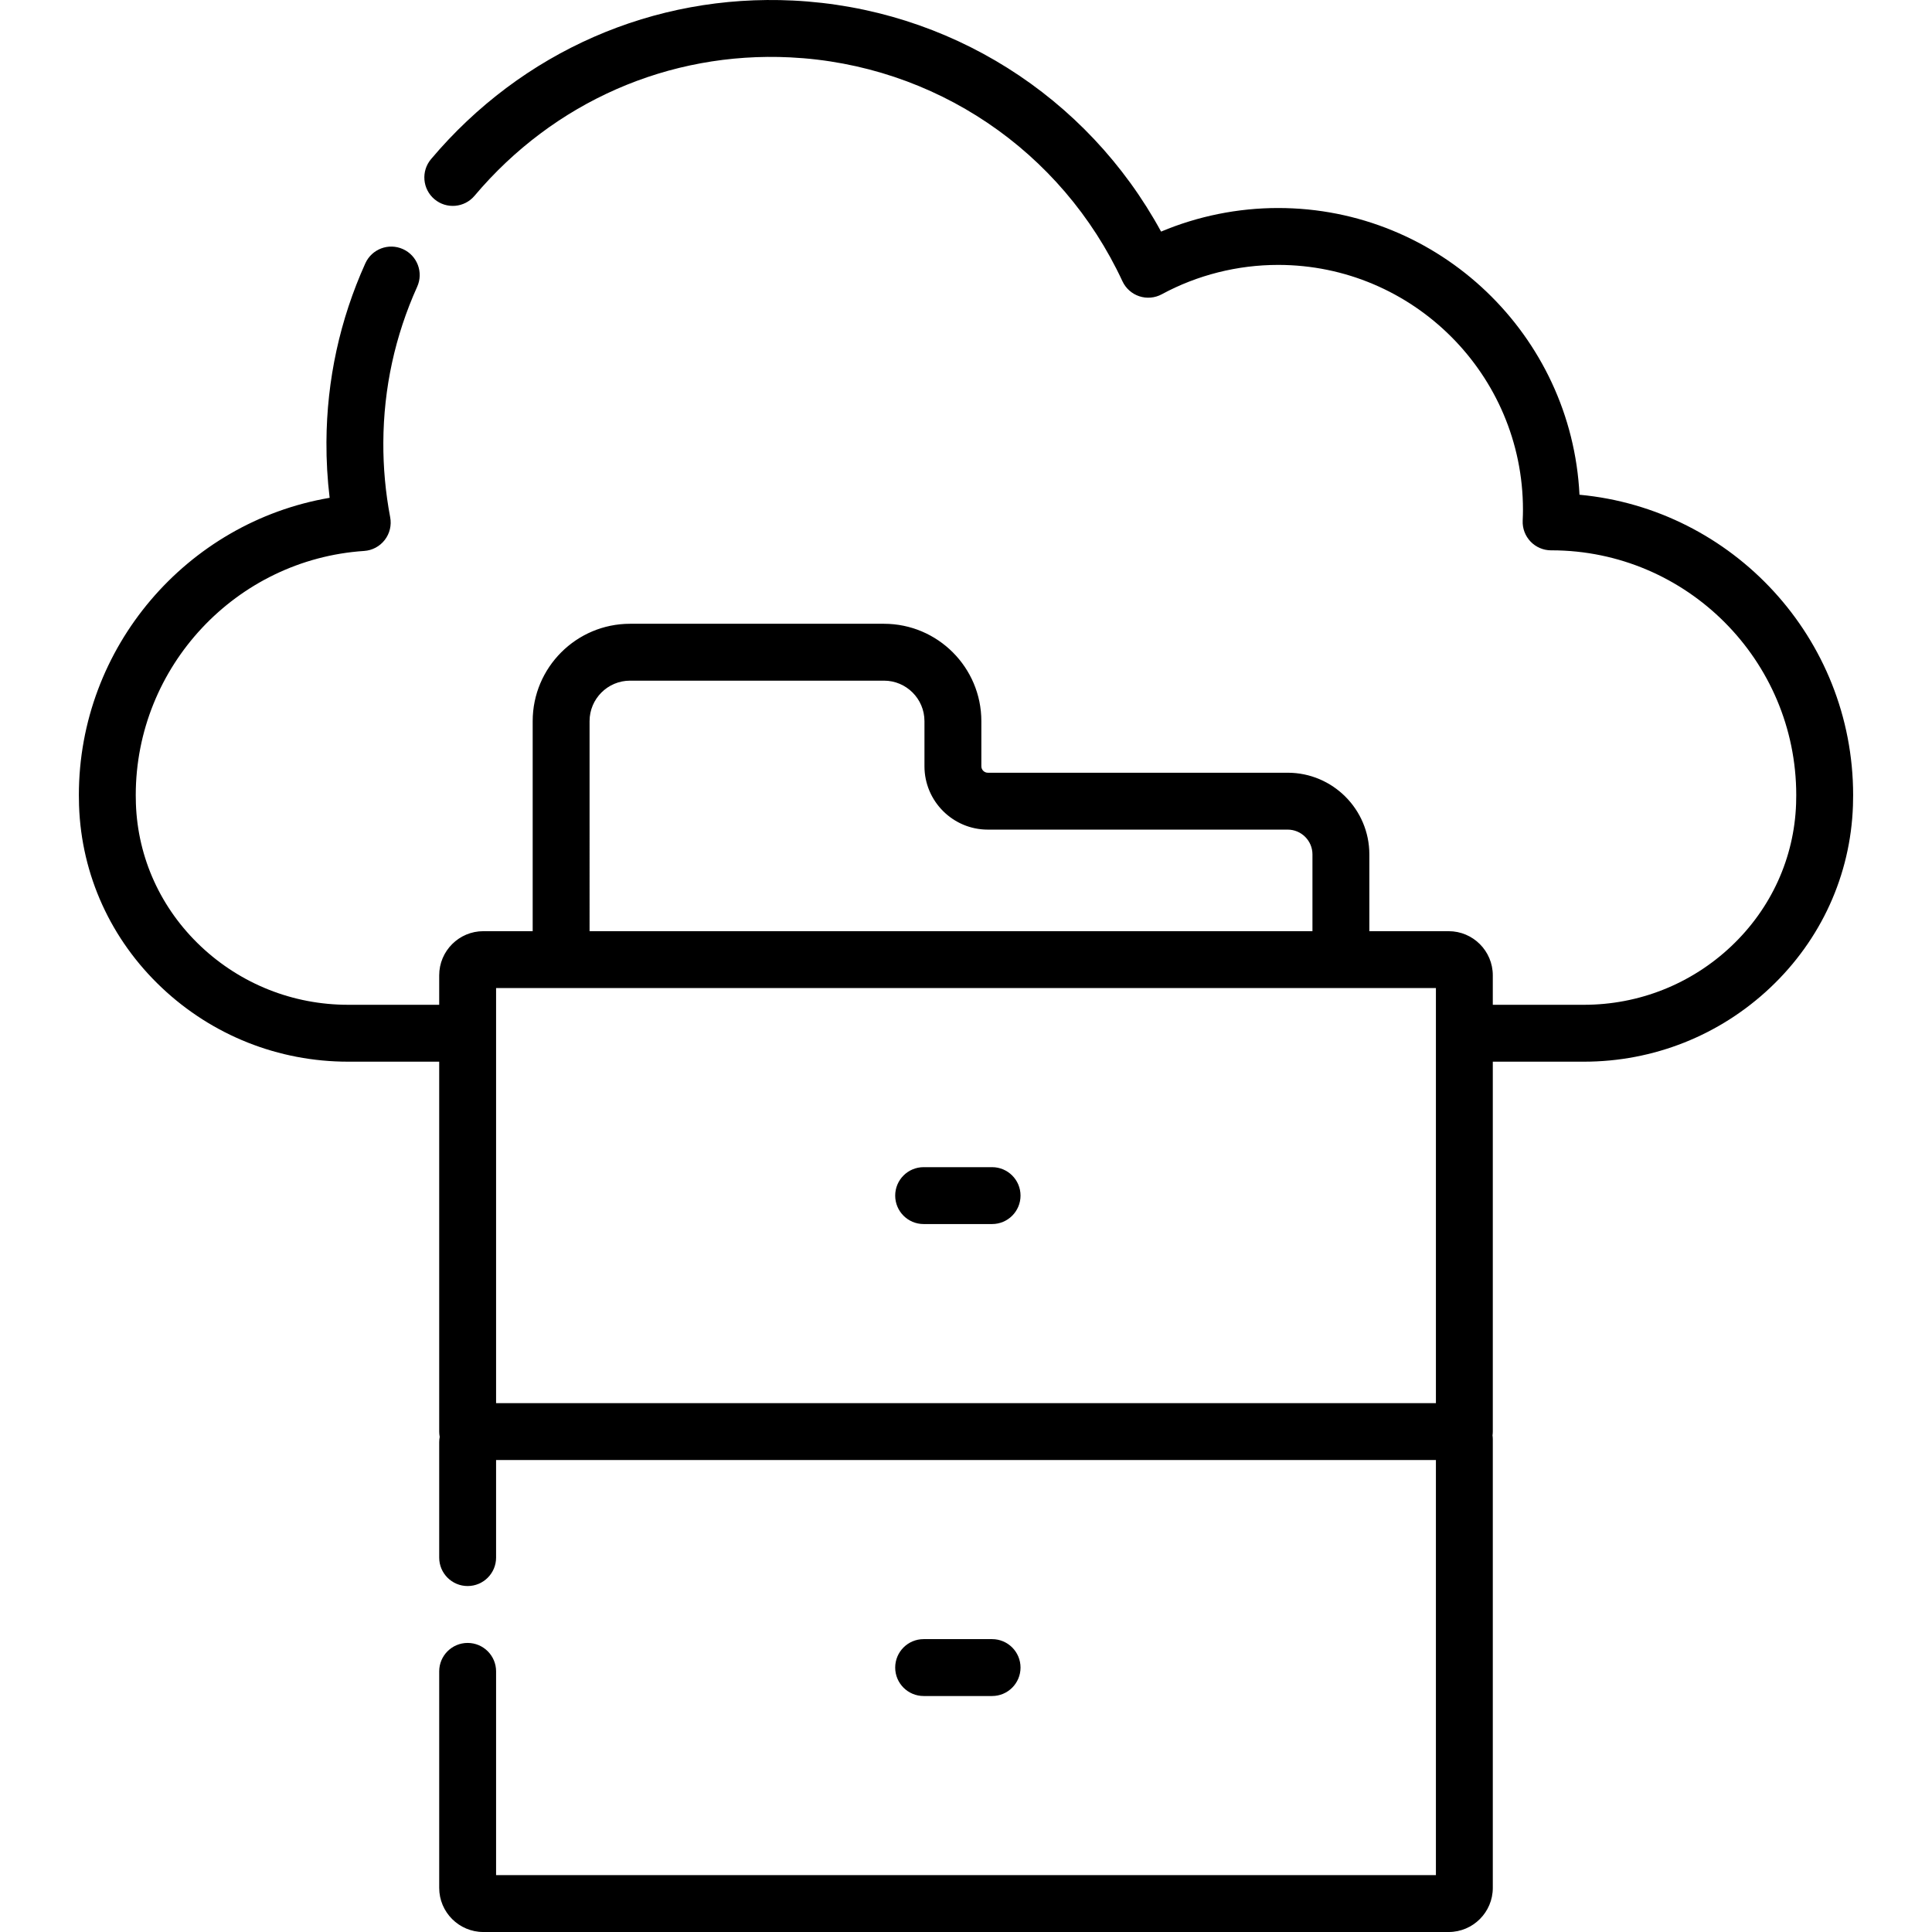 <svg id="Capa_1" enable-background="new 0 0 509.42 509.42" height="512" viewBox="0 0 509.42 509.42" width="512" xmlns="http://www.w3.org/2000/svg"><g><path d="m416.471 130.45c-2.067-42.039-36.917-75.602-79.46-75.602-10.61 0-21.142 2.134-30.862 6.218-19.501-35.786-56.04-58.912-97.066-60.923-36.711-1.798-71.501 13.441-95.428 41.813-2.67 3.167-2.268 7.898.898 10.568 3.167 2.671 7.898 2.268 10.568-.898 20.885-24.766 51.212-38.07 83.227-36.501 37.975 1.862 71.546 24.482 87.612 59.033.872 1.875 2.48 3.308 4.443 3.957 1.963.65 4.109.46 5.928-.524 9.358-5.066 19.968-7.743 30.68-7.743 35.597 0 64.557 28.96 64.557 64.557 0 .819-.023 1.706-.074 2.879-.089 2.044.66 4.035 2.075 5.513s3.372 2.313 5.417 2.313c.05 0 .112-.001.173-.002 35.555.049 64.465 28.991 64.465 64.557 0 .755-.013 1.507-.039 2.258-.49 14.291-6.573 27.645-17.126 37.604-10.532 9.938-24.318 15.411-38.818 15.411h-24.028v-7.771c0-6.417-5.22-11.637-11.637-11.637h-20.915v-20.251c0-11.871-9.658-21.529-21.53-21.529h-79.066c-.941 0-1.707-.766-1.707-1.707v-11.894c0-14.157-11.518-25.674-25.674-25.674h-66.956c-14.157 0-25.674 11.517-25.674 25.674v55.381h-13.012c-6.417 0-11.637 5.22-11.637 11.637v7.771h-24.028c-14.5 0-28.286-5.473-38.818-15.411-10.553-9.958-16.636-23.313-17.126-37.605-.026-.749-.039-1.501-.039-2.257 0-33.868 26.45-62.153 60.216-64.393 2.143-.142 4.122-1.196 5.436-2.895s1.837-3.879 1.436-5.989c-1.235-6.497-1.843-13.147-1.807-19.765.077-14.26 3.08-28.061 8.925-41.019 1.703-3.776.023-8.217-3.753-9.92-3.775-1.703-8.217-.023-9.921 3.753-6.713 14.884-10.163 30.733-10.252 47.105-.027 4.91.256 9.835.843 14.719-37.674 6.427-66.123 39.414-66.123 78.404 0 .928.016 1.853.048 2.772.627 18.265 8.377 35.312 21.823 47.999 13.327 12.576 30.769 19.501 49.112 19.501h24.028v97.537c0 .478.049.944.135 1.397-.085.453-.135.919-.135 1.397v30.43c0 4.142 3.358 7.5 7.5 7.5s7.5-3.358 7.5-7.5v-25.725h247.809v109.447h-247.808v-53.721c0-4.142-3.358-7.5-7.5-7.5s-7.5 3.358-7.5 7.5v57.084c0 6.417 5.22 11.637 11.637 11.637h254.534c6.417 0 11.637-5.22 11.637-11.637v-118.304c0-.341-.031-.673-.075-1.002.044-.329.075-.661.075-1.002v-97.537h24.028c18.343 0 35.785-6.926 49.112-19.501 13.446-12.687 21.196-29.734 21.823-47.998.032-.921.048-1.845.048-2.774 0-41.372-31.743-75.47-72.154-79.215zm-261.017 59.698c0-5.886 4.788-10.674 10.674-10.674h66.956c5.886 0 10.674 4.788 10.674 10.674v11.894c0 9.212 7.495 16.707 16.707 16.707h79.066c3.601 0 6.53 2.929 6.53 6.529v20.251h-190.607zm-24.648 70.381h247.809v109.445h-247.809z"/><path d="m261.588 307.752h-18.048c-4.142 0-7.5 3.358-7.5 7.5s3.358 7.5 7.5 7.5h18.048c4.142 0 7.5-3.358 7.5-7.5 0-4.143-3.358-7.5-7.5-7.5z"/><path d="m261.588 447.197c4.142 0 7.5-3.358 7.5-7.5s-3.358-7.5-7.5-7.5h-18.048c-4.142 0-7.5 3.358-7.5 7.5s3.358 7.5 7.5 7.5z"/></g></svg>